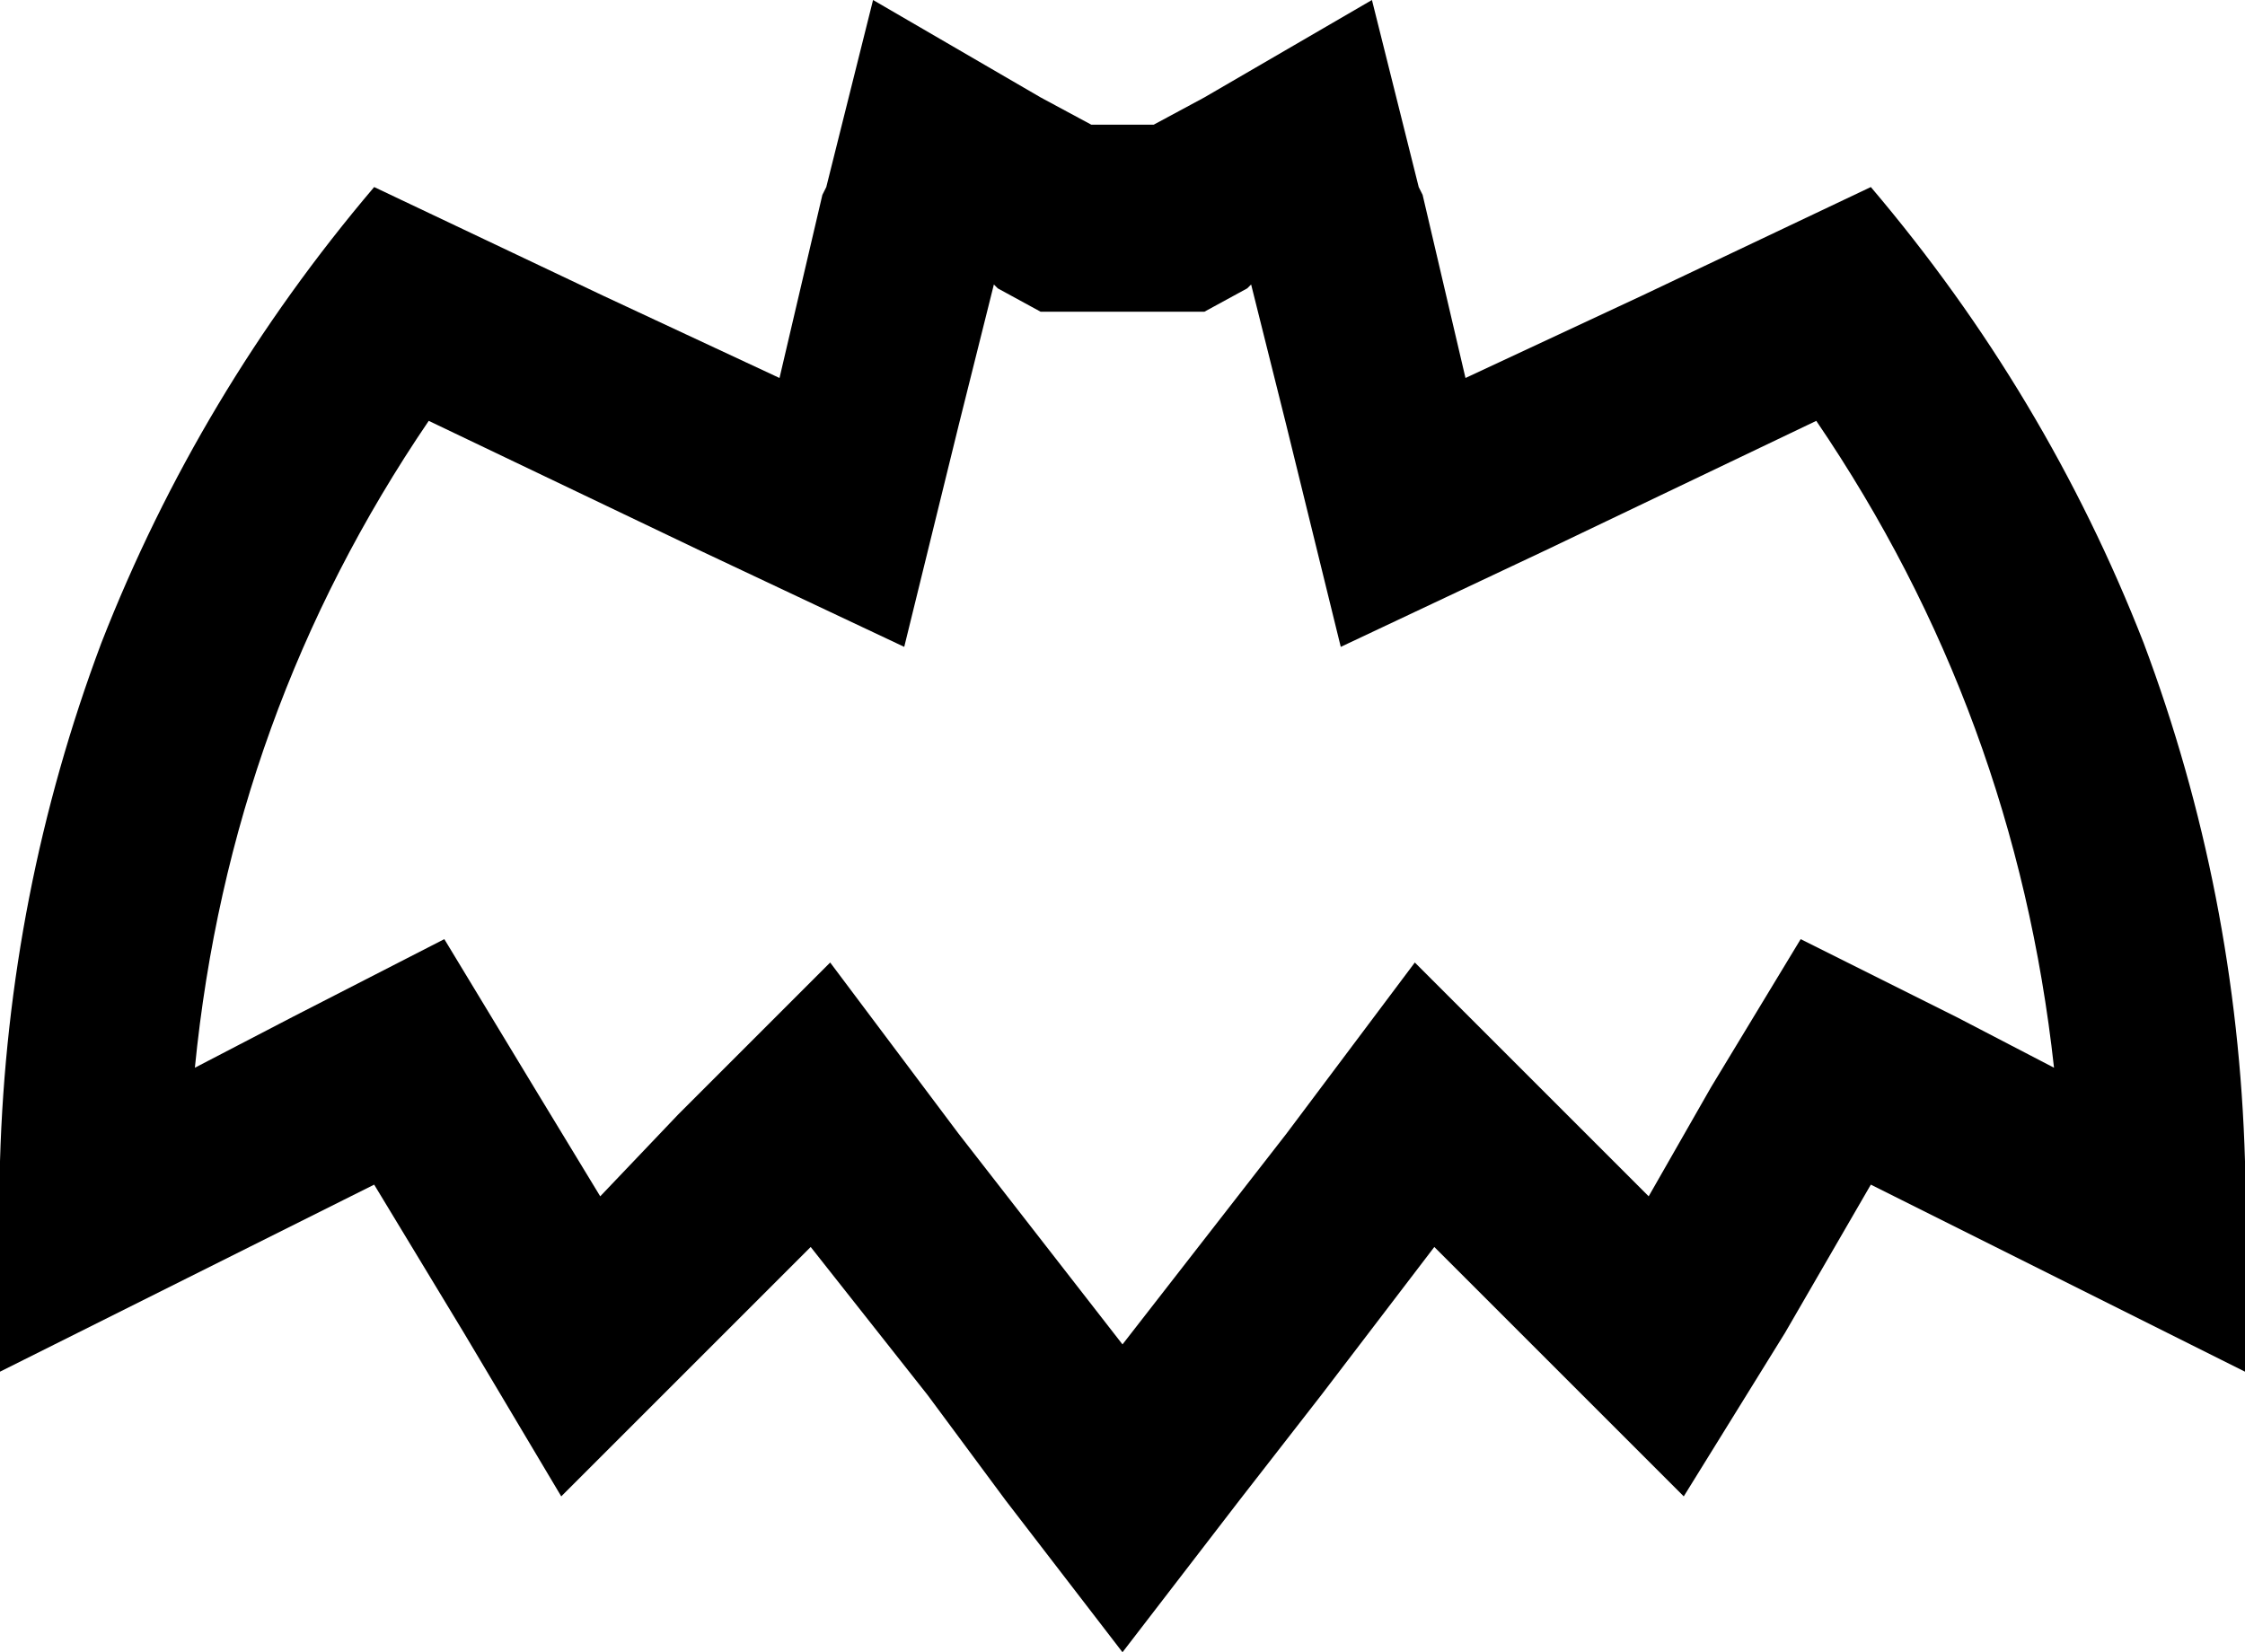 <svg viewBox="0 0 576 424">
  <path
    d="M 267 80 L 256 74 L 255 73 L 246 109 L 232 166 L 179 141 L 110 108 Q 59 183 50 274 L 75 261 L 114 241 L 137 279 L 154 307 L 174 286 L 213 247 L 246 291 L 288 345 L 330 291 L 363 247 L 402 286 L 423 307 L 439 279 L 462 241 L 502 261 L 527 274 Q 517 183 466 108 L 397 141 L 344 166 L 330 109 L 321 73 L 320 74 L 309 80 L 296 80 L 280 80 L 267 80 L 267 80 Z M 309 25 L 352 0 L 364 48 L 365 50 L 376 97 L 421 76 L 480 48 Q 525 101 550 165 Q 574 229 576 298 Q 576 303 576 308 L 576 352 L 528 328 L 480 304 L 458 342 L 432 384 L 402 354 L 397 349 L 368 320 L 339 358 L 318 385 L 288 424 L 258 385 L 238 358 L 208 320 L 179 349 L 174 354 L 144 384 L 119 342 L 96 304 L 48 328 L 0 352 L 0 308 Q 0 303 0 298 Q 2 229 26 165 Q 51 101 96 48 L 155 76 L 200 97 L 211 50 L 212 48 L 224 0 L 267 25 L 280 32 L 296 32 L 309 25 L 309 25 Z"
  />
</svg>